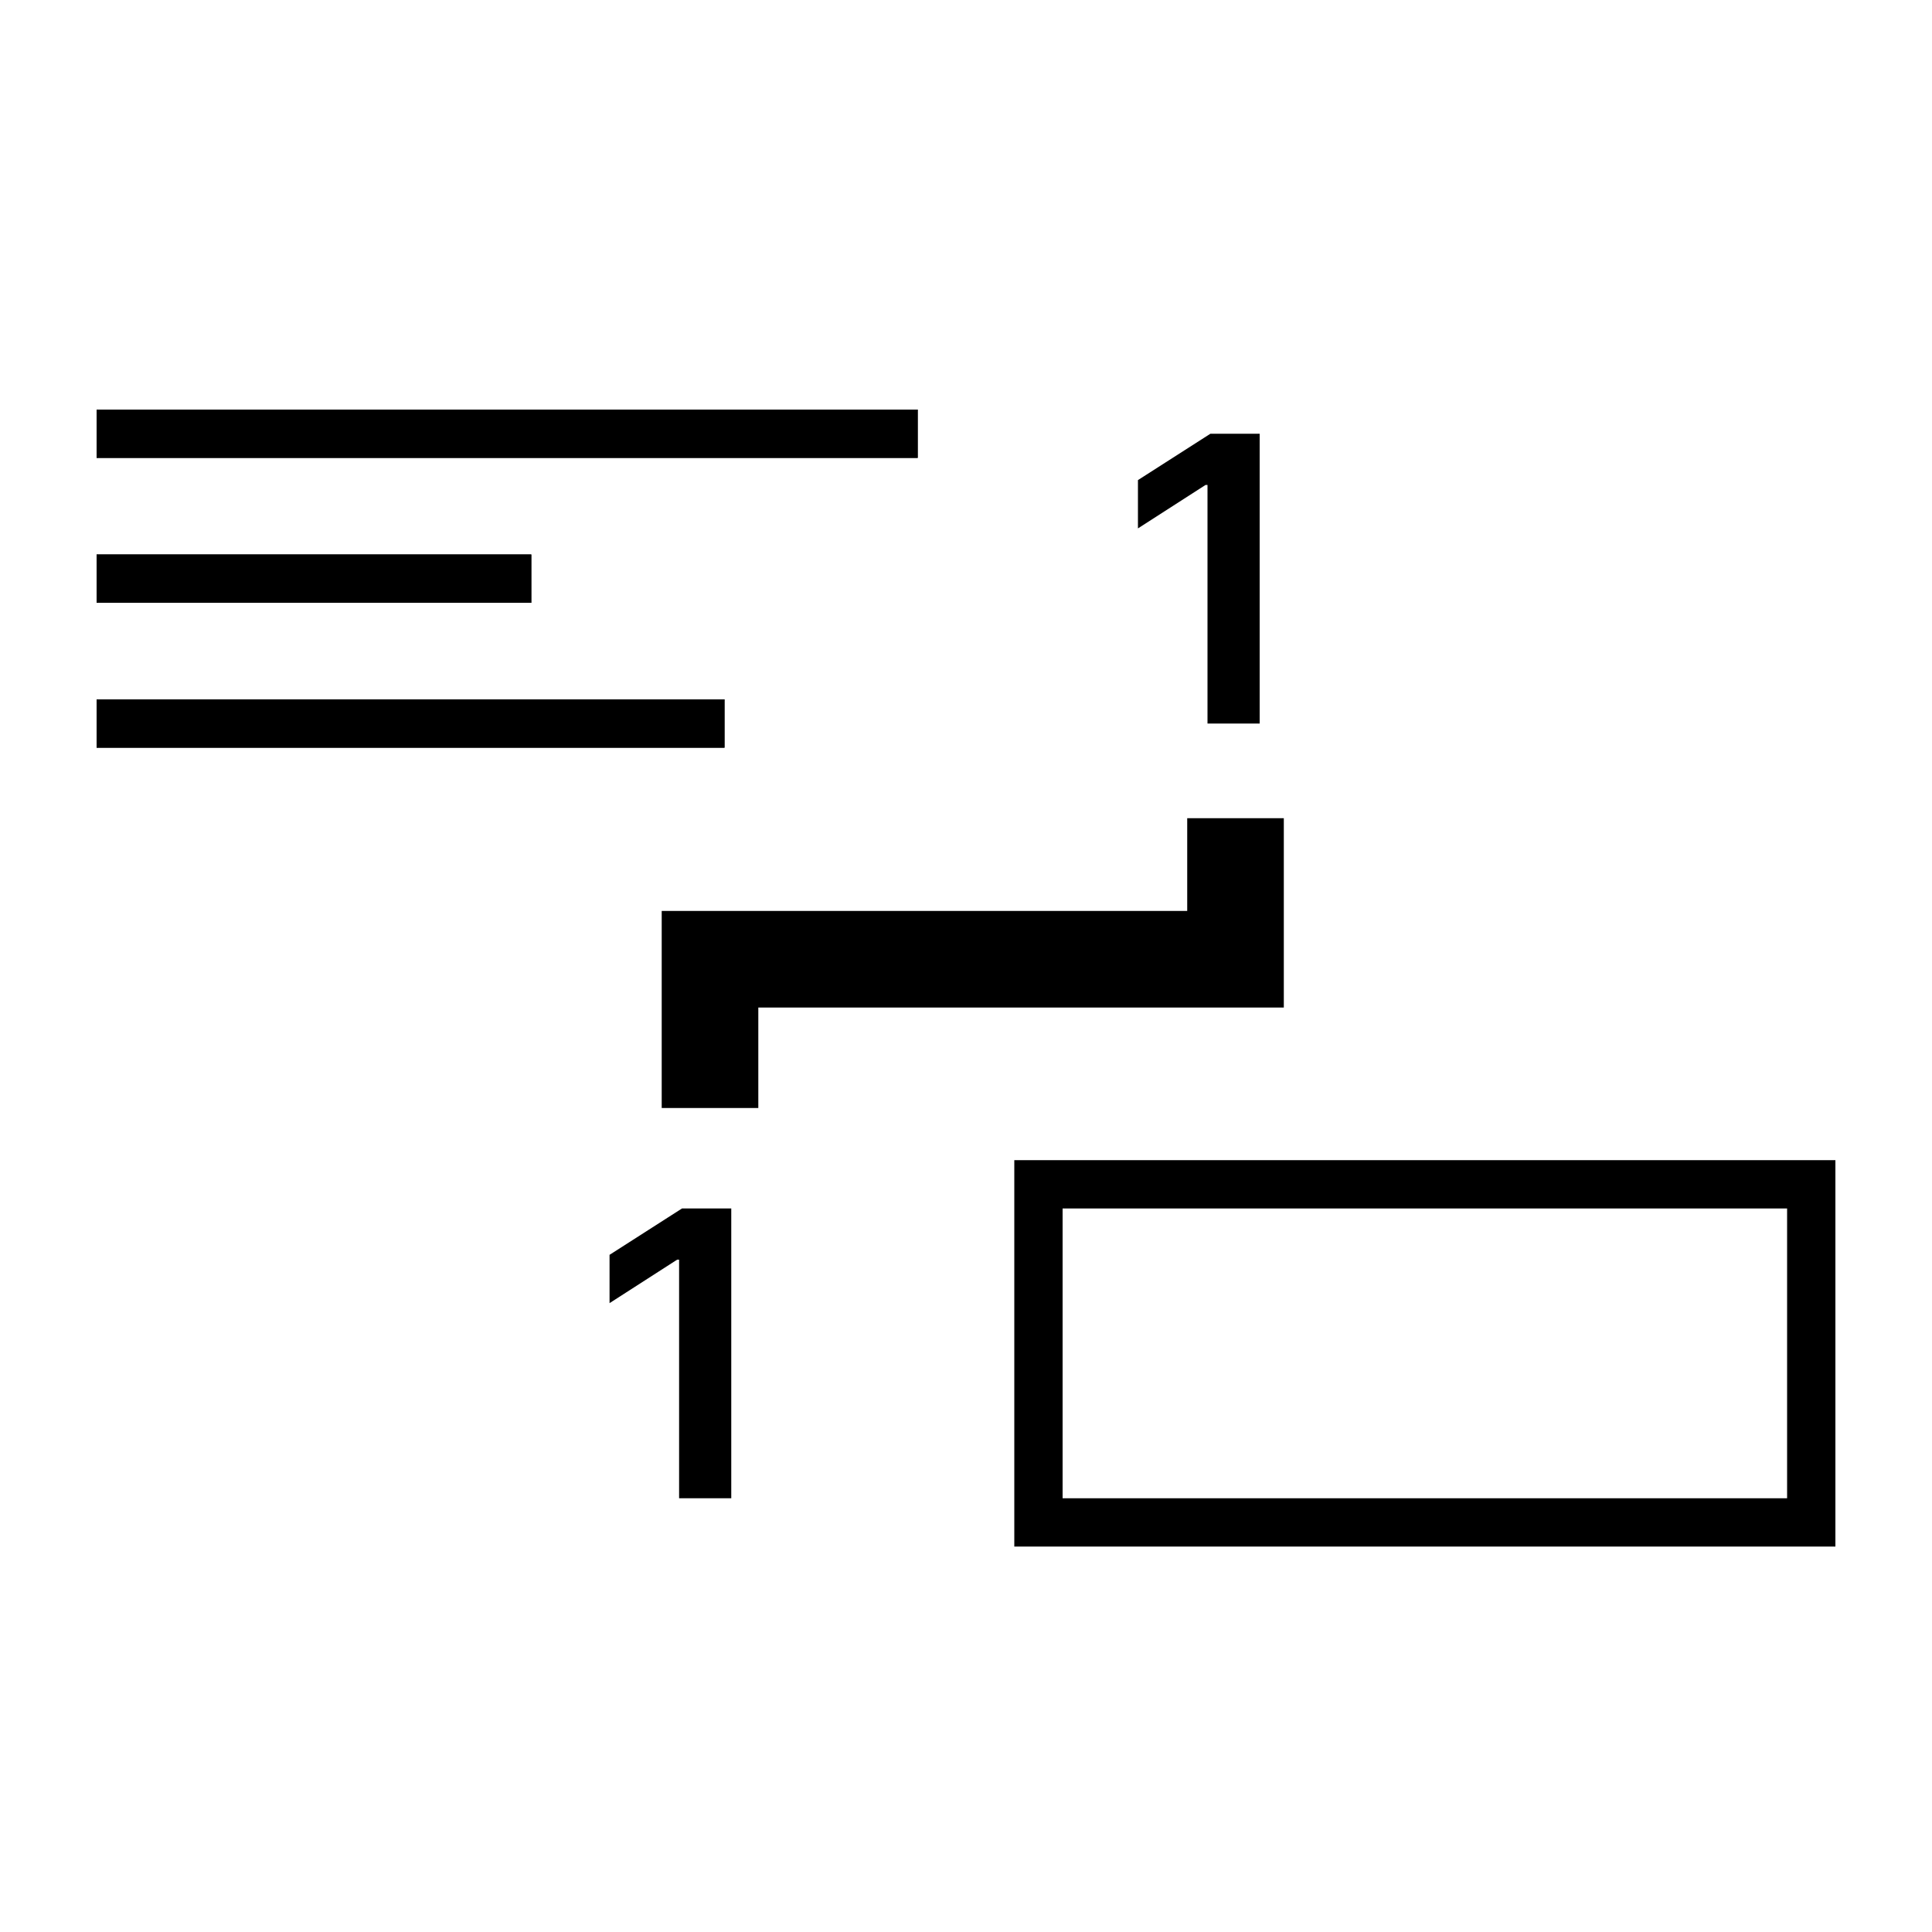 <?xml version="1.0" encoding="utf-8"?><svg xmlns="http://www.w3.org/2000/svg" xmlns:xlink="http://www.w3.org/1999/xlink" id="Footnotes-Icon" x="0" y="0" baseProfile="tiny" overflow="visible" version="1.2" viewBox="0 0 200 200" xml:space="preserve"><path fill="none" stroke="#000000" stroke-miterlimit="10" stroke-width="10" d="M127.9 84.7v14.6H73.5v15.4"/><path d="M185 125.1v30h-75v-30h75m5-5h-85v40h85v-40zM75 77.4H10v-5h65v5zm-20-15H10v-5h45v5zm40-15H10v-5h85v5z"/><path fill="none" stroke="#000000" stroke-miterlimit="10" stroke-width="5" d="M95 44.9H10m45 15H10m65 15H10"/><path d="M130.4 44.9v30H125V50.2h-.2l-7 4.5v-5l7.5-4.8h5.1zm-54.7 80.2v30h-5.4v-24.7h-.2l-7 4.5v-5l7.5-4.8h5.1z"/></svg>